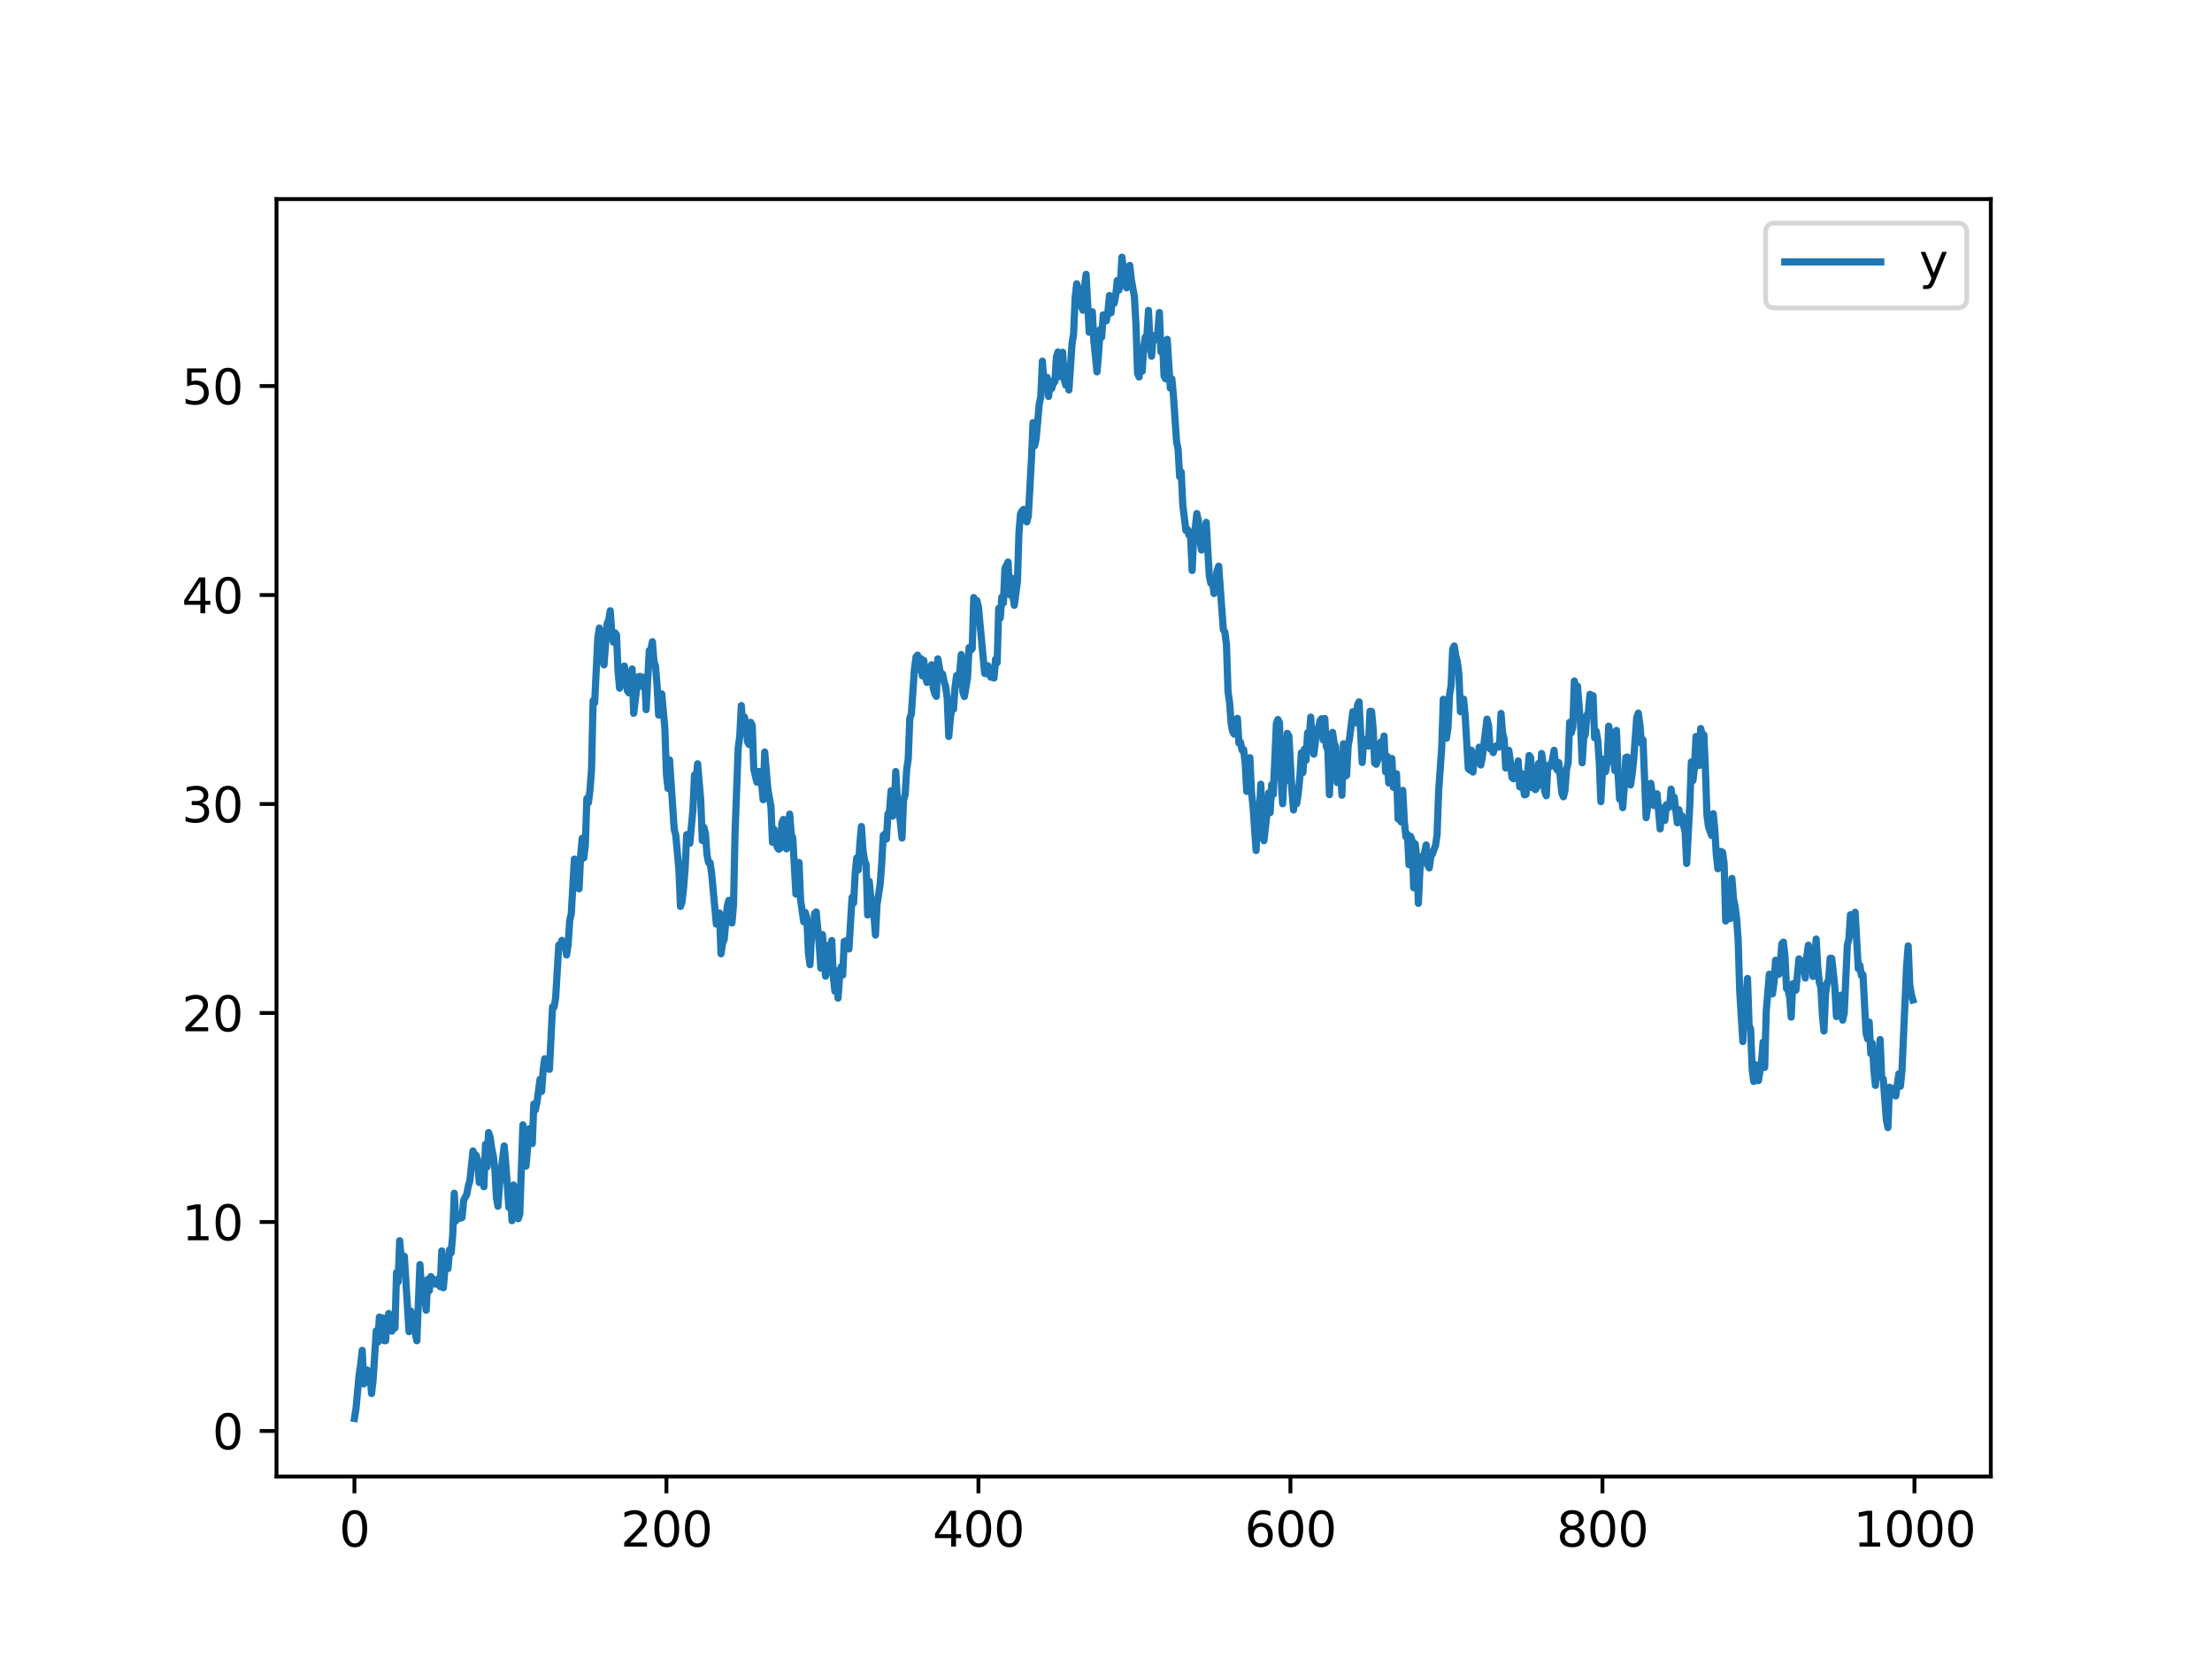 <?xml version="1.0" encoding="utf-8" standalone="no"?>
<!DOCTYPE svg PUBLIC "-//W3C//DTD SVG 1.1//EN"
  "http://www.w3.org/Graphics/SVG/1.1/DTD/svg11.dtd">
<svg xmlns:xlink="http://www.w3.org/1999/xlink" width="460.8pt" height="345.6pt" viewBox="0 0 460.8 345.6" xmlns="http://www.w3.org/2000/svg" version="1.1">
 <defs>
  <style type="text/css">*{stroke-linejoin: round; stroke-linecap: butt}</style>
 </defs>
 <g id="figure_1">
  <g id="patch_1">
   <path d="M 0 345.6 
L 460.8 345.6 
L 460.8 0 
L 0 0 
z
" style="fill: #ffffff"/>
  </g>
  <g id="axes_1">
   <g id="patch_2">
    <path d="M 57.6 307.584 
L 414.72 307.584 
L 414.72 41.472 
L 57.6 41.472 
z
" style="fill: #ffffff"/>
   </g>
   <g id="matplotlib.axis_1">
    <g id="xtick_1">
     <g id="line2d_1">
      <defs>
       <path id="m56960b8e33" d="M 0 0 
L 0 3.5 
" style="stroke: #000000; stroke-width: 0.8"/>
      </defs>
      <g>
       <use xlink:href="#m56960b8e33" x="73.833" y="307.584" style="stroke: #000000; stroke-width: 0.8"/>
      </g>
     </g>
     <g id="text_1">
      <!-- 0 -->
      <g transform="translate(70.651 322.182) scale(0.1 -0.1)">
       <defs>
        <path id="DejaVuSans-30" d="M 2034 4250 
Q 1547 4250 1301 3770 
Q 1056 3291 1056 2328 
Q 1056 1369 1301 889 
Q 1547 409 2034 409 
Q 2525 409 2770 889 
Q 3016 1369 3016 2328 
Q 3016 3291 2770 3770 
Q 2525 4250 2034 4250 
z
M 2034 4750 
Q 2819 4750 3233 4129 
Q 3647 3509 3647 2328 
Q 3647 1150 3233 529 
Q 2819 -91 2034 -91 
Q 1250 -91 836 529 
Q 422 1150 422 2328 
Q 422 3509 836 4129 
Q 1250 4750 2034 4750 
z
" transform="scale(0.016)"/>
       </defs>
       <use xlink:href="#DejaVuSans-30"/>
      </g>
     </g>
    </g>
    <g id="xtick_2">
     <g id="line2d_2">
      <g>
       <use xlink:href="#m56960b8e33" x="138.829" y="307.584" style="stroke: #000000; stroke-width: 0.8"/>
      </g>
     </g>
     <g id="text_2">
      <!-- 200 -->
      <g transform="translate(129.285 322.182) scale(0.1 -0.1)">
       <defs>
        <path id="DejaVuSans-32" d="M 1228 531 
L 3431 531 
L 3431 0 
L 469 0 
L 469 531 
Q 828 903 1448 1529 
Q 2069 2156 2228 2338 
Q 2531 2678 2651 2914 
Q 2772 3150 2772 3378 
Q 2772 3750 2511 3984 
Q 2250 4219 1831 4219 
Q 1534 4219 1204 4116 
Q 875 4013 500 3803 
L 500 4441 
Q 881 4594 1212 4672 
Q 1544 4750 1819 4750 
Q 2544 4750 2975 4387 
Q 3406 4025 3406 3419 
Q 3406 3131 3298 2873 
Q 3191 2616 2906 2266 
Q 2828 2175 2409 1742 
Q 1991 1309 1228 531 
z
" transform="scale(0.016)"/>
       </defs>
       <use xlink:href="#DejaVuSans-32"/>
       <use xlink:href="#DejaVuSans-30" x="63.623"/>
       <use xlink:href="#DejaVuSans-30" x="127.246"/>
      </g>
     </g>
    </g>
    <g id="xtick_3">
     <g id="line2d_3">
      <g>
       <use xlink:href="#m56960b8e33" x="203.825" y="307.584" style="stroke: #000000; stroke-width: 0.8"/>
      </g>
     </g>
     <g id="text_3">
      <!-- 400 -->
      <g transform="translate(194.281 322.182) scale(0.1 -0.1)">
       <defs>
        <path id="DejaVuSans-34" d="M 2419 4116 
L 825 1625 
L 2419 1625 
L 2419 4116 
z
M 2253 4666 
L 3047 4666 
L 3047 1625 
L 3713 1625 
L 3713 1100 
L 3047 1100 
L 3047 0 
L 2419 0 
L 2419 1100 
L 313 1100 
L 313 1709 
L 2253 4666 
z
" transform="scale(0.016)"/>
       </defs>
       <use xlink:href="#DejaVuSans-34"/>
       <use xlink:href="#DejaVuSans-30" x="63.623"/>
       <use xlink:href="#DejaVuSans-30" x="127.246"/>
      </g>
     </g>
    </g>
    <g id="xtick_4">
     <g id="line2d_4">
      <g>
       <use xlink:href="#m56960b8e33" x="268.82" y="307.584" style="stroke: #000000; stroke-width: 0.8"/>
      </g>
     </g>
     <g id="text_4">
      <!-- 600 -->
      <g transform="translate(259.277 322.182) scale(0.1 -0.1)">
       <defs>
        <path id="DejaVuSans-36" d="M 2113 2584 
Q 1688 2584 1439 2293 
Q 1191 2003 1191 1497 
Q 1191 994 1439 701 
Q 1688 409 2113 409 
Q 2538 409 2786 701 
Q 3034 994 3034 1497 
Q 3034 2003 2786 2293 
Q 2538 2584 2113 2584 
z
M 3366 4563 
L 3366 3988 
Q 3128 4100 2886 4159 
Q 2644 4219 2406 4219 
Q 1781 4219 1451 3797 
Q 1122 3375 1075 2522 
Q 1259 2794 1537 2939 
Q 1816 3084 2150 3084 
Q 2853 3084 3261 2657 
Q 3669 2231 3669 1497 
Q 3669 778 3244 343 
Q 2819 -91 2113 -91 
Q 1303 -91 875 529 
Q 447 1150 447 2328 
Q 447 3434 972 4092 
Q 1497 4750 2381 4750 
Q 2619 4750 2861 4703 
Q 3103 4656 3366 4563 
z
" transform="scale(0.016)"/>
       </defs>
       <use xlink:href="#DejaVuSans-36"/>
       <use xlink:href="#DejaVuSans-30" x="63.623"/>
       <use xlink:href="#DejaVuSans-30" x="127.246"/>
      </g>
     </g>
    </g>
    <g id="xtick_5">
     <g id="line2d_5">
      <g>
       <use xlink:href="#m56960b8e33" x="333.816" y="307.584" style="stroke: #000000; stroke-width: 0.8"/>
      </g>
     </g>
     <g id="text_5">
      <!-- 800 -->
      <g transform="translate(324.273 322.182) scale(0.1 -0.1)">
       <defs>
        <path id="DejaVuSans-38" d="M 2034 2216 
Q 1584 2216 1326 1975 
Q 1069 1734 1069 1313 
Q 1069 891 1326 650 
Q 1584 409 2034 409 
Q 2484 409 2743 651 
Q 3003 894 3003 1313 
Q 3003 1734 2745 1975 
Q 2488 2216 2034 2216 
z
M 1403 2484 
Q 997 2584 770 2862 
Q 544 3141 544 3541 
Q 544 4100 942 4425 
Q 1341 4750 2034 4750 
Q 2731 4750 3128 4425 
Q 3525 4100 3525 3541 
Q 3525 3141 3298 2862 
Q 3072 2584 2669 2484 
Q 3125 2378 3379 2068 
Q 3634 1759 3634 1313 
Q 3634 634 3220 271 
Q 2806 -91 2034 -91 
Q 1263 -91 848 271 
Q 434 634 434 1313 
Q 434 1759 690 2068 
Q 947 2378 1403 2484 
z
M 1172 3481 
Q 1172 3119 1398 2916 
Q 1625 2713 2034 2713 
Q 2441 2713 2670 2916 
Q 2900 3119 2900 3481 
Q 2900 3844 2670 4047 
Q 2441 4250 2034 4250 
Q 1625 4250 1398 4047 
Q 1172 3844 1172 3481 
z
" transform="scale(0.016)"/>
       </defs>
       <use xlink:href="#DejaVuSans-38"/>
       <use xlink:href="#DejaVuSans-30" x="63.623"/>
       <use xlink:href="#DejaVuSans-30" x="127.246"/>
      </g>
     </g>
    </g>
    <g id="xtick_6">
     <g id="line2d_6">
      <g>
       <use xlink:href="#m56960b8e33" x="398.812" y="307.584" style="stroke: #000000; stroke-width: 0.8"/>
      </g>
     </g>
     <g id="text_6">
      <!-- 1000 -->
      <g transform="translate(386.087 322.182) scale(0.1 -0.1)">
       <defs>
        <path id="DejaVuSans-31" d="M 794 531 
L 1825 531 
L 1825 4091 
L 703 3866 
L 703 4441 
L 1819 4666 
L 2450 4666 
L 2450 531 
L 3481 531 
L 3481 0 
L 794 0 
L 794 531 
z
" transform="scale(0.016)"/>
       </defs>
       <use xlink:href="#DejaVuSans-31"/>
       <use xlink:href="#DejaVuSans-30" x="63.623"/>
       <use xlink:href="#DejaVuSans-30" x="127.246"/>
       <use xlink:href="#DejaVuSans-30" x="190.869"/>
      </g>
     </g>
    </g>
   </g>
   <g id="matplotlib.axis_2">
    <g id="ytick_1">
     <g id="line2d_7">
      <defs>
       <path id="m486801660d" d="M 0 0 
L -3.5 0 
" style="stroke: #000000; stroke-width: 0.8"/>
      </defs>
      <g>
       <use xlink:href="#m486801660d" x="57.6" y="298.105" style="stroke: #000000; stroke-width: 0.8"/>
      </g>
     </g>
     <g id="text_7">
      <!-- 0 -->
      <g transform="translate(44.237 301.904) scale(0.1 -0.1)">
       <use xlink:href="#DejaVuSans-30"/>
      </g>
     </g>
    </g>
    <g id="ytick_2">
     <g id="line2d_8">
      <g>
       <use xlink:href="#m486801660d" x="57.6" y="254.567" style="stroke: #000000; stroke-width: 0.8"/>
      </g>
     </g>
     <g id="text_8">
      <!-- 10 -->
      <g transform="translate(37.875 258.367) scale(0.1 -0.1)">
       <use xlink:href="#DejaVuSans-31"/>
       <use xlink:href="#DejaVuSans-30" x="63.623"/>
      </g>
     </g>
    </g>
    <g id="ytick_3">
     <g id="line2d_9">
      <g>
       <use xlink:href="#m486801660d" x="57.6" y="211.03" style="stroke: #000000; stroke-width: 0.8"/>
      </g>
     </g>
     <g id="text_9">
      <!-- 20 -->
      <g transform="translate(37.875 214.829) scale(0.1 -0.1)">
       <use xlink:href="#DejaVuSans-32"/>
       <use xlink:href="#DejaVuSans-30" x="63.623"/>
      </g>
     </g>
    </g>
    <g id="ytick_4">
     <g id="line2d_10">
      <g>
       <use xlink:href="#m486801660d" x="57.6" y="167.493" style="stroke: #000000; stroke-width: 0.8"/>
      </g>
     </g>
     <g id="text_10">
      <!-- 30 -->
      <g transform="translate(37.875 171.292) scale(0.1 -0.1)">
       <defs>
        <path id="DejaVuSans-33" d="M 2597 2516 
Q 3050 2419 3304 2112 
Q 3559 1806 3559 1356 
Q 3559 666 3084 287 
Q 2609 -91 1734 -91 
Q 1441 -91 1130 -33 
Q 819 25 488 141 
L 488 750 
Q 750 597 1062 519 
Q 1375 441 1716 441 
Q 2309 441 2620 675 
Q 2931 909 2931 1356 
Q 2931 1769 2642 2001 
Q 2353 2234 1838 2234 
L 1294 2234 
L 1294 2753 
L 1863 2753 
Q 2328 2753 2575 2939 
Q 2822 3125 2822 3475 
Q 2822 3834 2567 4026 
Q 2313 4219 1838 4219 
Q 1578 4219 1281 4162 
Q 984 4106 628 3988 
L 628 4550 
Q 988 4650 1302 4700 
Q 1616 4750 1894 4750 
Q 2613 4750 3031 4423 
Q 3450 4097 3450 3541 
Q 3450 3153 3228 2886 
Q 3006 2619 2597 2516 
z
" transform="scale(0.016)"/>
       </defs>
       <use xlink:href="#DejaVuSans-33"/>
       <use xlink:href="#DejaVuSans-30" x="63.623"/>
      </g>
     </g>
    </g>
    <g id="ytick_5">
     <g id="line2d_11">
      <g>
       <use xlink:href="#m486801660d" x="57.6" y="123.955" style="stroke: #000000; stroke-width: 0.8"/>
      </g>
     </g>
     <g id="text_11">
      <!-- 40 -->
      <g transform="translate(37.875 127.754) scale(0.1 -0.1)">
       <use xlink:href="#DejaVuSans-34"/>
       <use xlink:href="#DejaVuSans-30" x="63.623"/>
      </g>
     </g>
    </g>
    <g id="ytick_6">
     <g id="line2d_12">
      <g>
       <use xlink:href="#m486801660d" x="57.6" y="80.418" style="stroke: #000000; stroke-width: 0.8"/>
      </g>
     </g>
     <g id="text_12">
      <!-- 50 -->
      <g transform="translate(37.875 84.217) scale(0.1 -0.1)">
       <defs>
        <path id="DejaVuSans-35" d="M 691 4666 
L 3169 4666 
L 3169 4134 
L 1269 4134 
L 1269 2991 
Q 1406 3038 1543 3061 
Q 1681 3084 1819 3084 
Q 2600 3084 3056 2656 
Q 3513 2228 3513 1497 
Q 3513 744 3044 326 
Q 2575 -91 1722 -91 
Q 1428 -91 1123 -41 
Q 819 9 494 109 
L 494 744 
Q 775 591 1075 516 
Q 1375 441 1709 441 
Q 2250 441 2565 725 
Q 2881 1009 2881 1497 
Q 2881 1984 2565 2268 
Q 2250 2553 1709 2553 
Q 1456 2553 1204 2497 
Q 953 2441 691 2322 
L 691 4666 
z
" transform="scale(0.016)"/>
       </defs>
       <use xlink:href="#DejaVuSans-35"/>
       <use xlink:href="#DejaVuSans-30" x="63.623"/>
      </g>
     </g>
    </g>
   </g>
   <g id="line2d_13">
    <path d="M 73.833 295.488 
L 74.158 293.492 
L 74.808 286.42 
L 75.133 284.275 
L 75.458 281.304 
L 75.783 288.299 
L 76.108 285.378 
L 76.433 285.37 
L 77.083 286.597 
L 77.408 290.299 
L 77.732 287.362 
L 78.382 277.228 
L 78.707 279.606 
L 79.032 274.361 
L 79.357 275.256 
L 79.682 274.547 
L 80.007 279.29 
L 80.332 279.3 
L 80.657 274.962 
L 80.982 273.624 
L 81.307 277.067 
L 81.632 277.3 
L 81.957 275.327 
L 82.282 276.643 
L 82.607 265.092 
L 82.932 267.052 
L 83.257 258.464 
L 83.582 261.959 
L 83.907 263.583 
L 84.232 261.7 
L 85.207 277.402 
L 85.532 273.098 
L 85.857 273.919 
L 86.507 277.68 
L 86.832 279.312 
L 87.482 263.425 
L 87.807 268.395 
L 88.132 269.644 
L 88.457 269.957 
L 88.782 272.947 
L 89.107 266.512 
L 89.432 268.878 
L 89.757 265.934 
L 90.082 266.391 
L 90.407 267.294 
L 90.732 267.527 
L 91.382 266.334 
L 91.707 268.037 
L 92.032 260.584 
L 92.357 268.266 
L 92.682 264.377 
L 93.007 263.931 
L 93.331 264.271 
L 93.656 260.354 
L 93.981 261 
L 94.306 257.315 
L 94.631 248.578 
L 94.956 254.352 
L 95.281 253.354 
L 95.606 253.798 
L 95.931 253.789 
L 96.256 253.642 
L 96.581 250.038 
L 97.231 248.841 
L 97.556 247.057 
L 97.881 246.032 
L 98.531 239.764 
L 98.856 240.578 
L 99.181 240.664 
L 99.506 241.597 
L 99.831 246.328 
L 100.156 243.622 
L 100.481 243.324 
L 100.806 247.225 
L 101.131 238.395 
L 101.456 243.114 
L 101.781 235.934 
L 102.106 236.894 
L 102.431 239.263 
L 102.756 240.734 
L 103.081 243.497 
L 103.406 249.438 
L 103.731 251.294 
L 104.056 246.772 
L 105.031 238.72 
L 105.356 242.358 
L 106.006 251.527 
L 106.331 247.323 
L 106.656 254.289 
L 106.981 246.866 
L 107.306 249.435 
L 107.631 250.795 
L 107.956 253.886 
L 108.281 252.877 
L 108.931 234.32 
L 109.255 239.994 
L 109.58 242.919 
L 110.23 235.158 
L 110.555 235.396 
L 110.88 238.232 
L 111.205 229.978 
L 111.53 231.223 
L 111.855 229.679 
L 112.505 224.831 
L 112.83 227.337 
L 113.155 222.8 
L 113.48 220.555 
L 113.805 222.47 
L 114.455 222.771 
L 115.105 209.754 
L 115.43 209.784 
L 115.755 207.835 
L 116.405 196.863 
L 116.73 197.322 
L 117.055 195.891 
L 117.38 196.696 
L 117.705 196.602 
L 118.03 198.935 
L 118.355 196.733 
L 118.68 191.771 
L 119.005 190.4 
L 119.655 178.953 
L 119.98 180.373 
L 120.63 185.149 
L 120.955 178.334 
L 121.28 174.633 
L 121.605 178.728 
L 121.93 176.109 
L 122.255 166.34 
L 122.58 167.204 
L 122.905 164.541 
L 123.23 160.266 
L 123.555 145.961 
L 123.88 146.404 
L 124.53 132.948 
L 124.855 130.833 
L 125.179 131.79 
L 125.504 137.232 
L 125.829 138.491 
L 126.479 129.883 
L 126.804 129.213 
L 127.129 127.234 
L 127.454 132.005 
L 127.779 133.785 
L 128.104 131.811 
L 128.429 132.269 
L 128.754 139.973 
L 129.079 143.358 
L 129.404 140.098 
L 129.729 140.55 
L 130.054 138.75 
L 130.704 143.908 
L 131.029 144.356 
L 131.354 143.518 
L 131.679 139.366 
L 132.004 148.593 
L 132.654 143.288 
L 132.979 140.983 
L 133.304 140.907 
L 133.629 142.932 
L 133.954 141.084 
L 134.279 141.194 
L 134.604 147.834 
L 135.254 135.53 
L 135.579 135.387 
L 135.904 133.677 
L 136.229 137.726 
L 136.554 138.777 
L 136.879 142.76 
L 137.204 148.979 
L 137.529 145.344 
L 137.854 144.548 
L 138.504 151.758 
L 138.829 161.309 
L 139.154 164.239 
L 139.479 158.313 
L 140.454 172.794 
L 140.779 174.025 
L 141.428 181.202 
L 141.753 188.831 
L 142.078 187.875 
L 142.403 184.957 
L 142.728 180.886 
L 143.053 173.857 
L 143.378 175.088 
L 143.703 175.68 
L 144.353 168.64 
L 144.678 161.43 
L 145.003 162.675 
L 145.328 159.114 
L 145.978 166.694 
L 146.303 175.088 
L 146.628 172.366 
L 146.953 173.599 
L 147.278 178.079 
L 147.603 179.694 
L 147.928 179.734 
L 148.253 182.007 
L 149.228 192.522 
L 149.553 192.329 
L 149.878 190.201 
L 150.203 198.688 
L 150.528 196.474 
L 150.853 195.716 
L 151.503 188.806 
L 151.828 187.556 
L 152.153 191.849 
L 152.478 192.276 
L 152.803 188.543 
L 153.128 173.33 
L 153.778 155.833 
L 154.103 153.392 
L 154.428 146.981 
L 154.753 151.139 
L 155.078 149.372 
L 155.403 150.825 
L 155.728 154.521 
L 156.053 155.103 
L 156.378 150.477 
L 156.703 151.083 
L 157.027 160.221 
L 157.677 162.956 
L 158.002 160.721 
L 158.327 160.776 
L 158.652 163.205 
L 158.977 166.601 
L 159.302 156.655 
L 159.952 164.399 
L 160.602 167.997 
L 160.927 175.476 
L 161.252 172.765 
L 161.577 174.298 
L 161.902 176.468 
L 162.227 176.924 
L 162.552 176.685 
L 162.877 171.435 
L 163.202 170.702 
L 163.527 173.222 
L 163.852 176.844 
L 164.502 169.598 
L 164.827 173.78 
L 165.152 174.531 
L 165.802 186.257 
L 166.127 186.219 
L 166.452 179.675 
L 166.777 187.46 
L 167.427 192.022 
L 167.752 190.084 
L 168.077 191.154 
L 168.402 198.432 
L 168.727 200.962 
L 169.052 194.937 
L 169.377 194.472 
L 169.702 190.316 
L 170.027 189.969 
L 170.677 197.073 
L 171.002 201.686 
L 171.327 194.673 
L 171.652 198.273 
L 171.977 203.349 
L 172.302 202.036 
L 172.627 196.926 
L 172.951 197.755 
L 173.276 195.918 
L 173.601 203.553 
L 173.926 206.494 
L 174.251 202.233 
L 174.576 207.933 
L 174.901 203.442 
L 175.226 201.396 
L 175.551 203.113 
L 175.876 196.111 
L 176.201 197.507 
L 176.526 195.841 
L 176.851 197.686 
L 177.501 186.947 
L 177.826 188.091 
L 178.151 181.947 
L 178.476 178.717 
L 178.801 181.224 
L 179.126 175.738 
L 179.451 172.175 
L 179.776 177.117 
L 180.101 179.299 
L 180.426 180.044 
L 180.751 190.613 
L 181.076 183.591 
L 181.401 186.969 
L 182.051 190.586 
L 182.376 194.788 
L 182.701 188.437 
L 183.351 184.198 
L 183.676 179.957 
L 184.001 174.012 
L 184.326 173.745 
L 184.651 174.792 
L 184.976 169.567 
L 185.301 169.059 
L 185.626 164.725 
L 185.951 170.018 
L 186.276 168.857 
L 186.601 160.726 
L 186.926 166.245 
L 187.576 171.351 
L 187.901 174.575 
L 188.226 166.598 
L 188.55 165.607 
L 188.875 160.346 
L 189.2 158.099 
L 189.525 149.661 
L 189.85 148.716 
L 190.5 139.308 
L 190.825 136.849 
L 191.15 136.48 
L 191.475 139.52 
L 191.8 137.162 
L 192.125 140.792 
L 192.45 137.585 
L 192.775 140.891 
L 193.1 142.153 
L 193.425 141.011 
L 193.75 140.859 
L 194.075 138.477 
L 194.4 143.316 
L 194.725 144.509 
L 195.05 145.059 
L 195.375 137.246 
L 196.025 140.951 
L 196.35 140.399 
L 196.675 142.015 
L 197 143.066 
L 197.325 145.528 
L 197.65 153.42 
L 197.975 149.638 
L 198.3 147.374 
L 198.625 147.755 
L 198.95 143.22 
L 199.275 140.723 
L 199.6 142.586 
L 199.925 140.157 
L 200.25 136.357 
L 200.575 144.132 
L 200.9 145.099 
L 201.55 141.174 
L 201.875 134.905 
L 202.2 135.464 
L 202.525 135.123 
L 202.85 124.477 
L 203.175 127.244 
L 203.5 125.101 
L 203.825 126.453 
L 205.124 140.277 
L 205.449 140.347 
L 205.774 138.686 
L 206.099 140.37 
L 206.424 141.089 
L 206.749 139.295 
L 207.074 141.243 
L 207.399 137.312 
L 207.724 138.056 
L 208.049 126.738 
L 208.374 128.741 
L 208.699 124.39 
L 209.024 125.623 
L 209.349 118.408 
L 209.999 117.083 
L 210.324 123.893 
L 210.649 120.375 
L 210.974 123.875 
L 211.299 126.093 
L 211.949 121.135 
L 212.274 110.809 
L 212.599 107.003 
L 212.924 106.426 
L 213.249 106.113 
L 213.574 108.097 
L 213.899 108.719 
L 214.224 107.422 
L 214.874 95.603 
L 215.199 88.036 
L 215.524 92.87 
L 215.849 91.416 
L 216.499 84.14 
L 216.824 82.597 
L 217.149 75.227 
L 217.474 79.943 
L 217.799 80.106 
L 218.124 78.617 
L 218.449 82.58 
L 218.774 79.422 
L 219.099 80.916 
L 219.424 79.815 
L 219.749 79.533 
L 220.074 74.328 
L 220.398 73.325 
L 220.723 78.446 
L 221.048 76.765 
L 221.373 73.39 
L 221.698 79.1 
L 222.023 80.245 
L 222.348 76.304 
L 222.673 81.237 
L 223.323 71.621 
L 223.648 69.595 
L 223.973 62.019 
L 224.298 59.121 
L 224.623 60.368 
L 224.948 63.407 
L 225.273 63.746 
L 225.598 64.632 
L 225.923 59.705 
L 226.248 57.148 
L 226.898 69.211 
L 227.223 65.629 
L 227.548 64.947 
L 227.873 71.065 
L 228.523 77.47 
L 228.848 73.789 
L 229.173 68.658 
L 229.498 70.243 
L 229.823 65.586 
L 230.148 66.077 
L 230.473 66.83 
L 230.798 64.962 
L 231.123 61.556 
L 231.448 65.172 
L 231.773 61.825 
L 232.098 63.169 
L 232.423 61.553 
L 232.748 58.428 
L 233.073 60.452 
L 233.398 58.951 
L 233.723 53.568 
L 234.373 58.797 
L 234.698 59.96 
L 235.348 55.295 
L 235.673 58.209 
L 236.322 61.875 
L 236.647 67.657 
L 236.972 77.817 
L 237.297 78.535 
L 237.622 74.519 
L 237.947 77.329 
L 238.272 72.122 
L 238.597 70.2 
L 238.922 69.833 
L 239.247 64.664 
L 239.572 71.872 
L 239.897 74.215 
L 240.222 69.924 
L 240.547 70.867 
L 240.872 70.443 
L 241.197 69.128 
L 241.522 65.102 
L 241.847 73.273 
L 242.172 71.27 
L 242.497 78.347 
L 242.822 78.916 
L 243.147 70.695 
L 243.797 80.865 
L 244.122 78.917 
L 244.447 82.448 
L 245.097 91.972 
L 245.422 93.629 
L 245.747 99.32 
L 246.072 98.334 
L 246.397 105.22 
L 247.047 110.504 
L 247.372 110.285 
L 247.697 111.491 
L 248.022 111.647 
L 248.347 118.846 
L 248.672 111.402 
L 248.997 109.941 
L 249.322 106.982 
L 249.647 108.511 
L 249.972 112.556 
L 250.297 114.586 
L 250.622 113.313 
L 250.947 113.003 
L 251.272 108.818 
L 251.922 120.01 
L 252.246 121.517 
L 252.571 121.032 
L 252.896 123.642 
L 253.546 118.88 
L 253.871 117.948 
L 254.846 131.185 
L 255.171 131.696 
L 255.496 134.274 
L 255.821 144.104 
L 256.146 146.355 
L 256.471 150.754 
L 256.796 152.412 
L 257.121 152.936 
L 257.446 151.875 
L 257.771 149.642 
L 258.096 154.812 
L 258.421 154.64 
L 258.746 156.263 
L 259.071 156.135 
L 259.396 159.094 
L 259.721 164.858 
L 260.046 163.371 
L 260.371 157.843 
L 260.696 164.852 
L 261.021 167.875 
L 261.671 177.182 
L 261.996 168.224 
L 262.321 169.785 
L 262.646 163.359 
L 262.971 174.069 
L 263.296 175.129 
L 263.946 169.431 
L 264.271 165.205 
L 264.596 169.278 
L 264.921 163.463 
L 265.246 165.495 
L 265.896 150.688 
L 266.221 149.884 
L 266.546 150.591 
L 266.871 162.092 
L 267.196 167.433 
L 267.521 161.023 
L 267.846 162.712 
L 268.17 152.769 
L 268.495 153.348 
L 269.145 164.949 
L 269.47 168.723 
L 269.795 165.362 
L 270.12 167.442 
L 270.445 165.312 
L 270.77 162.086 
L 271.095 156.825 
L 271.42 160.941 
L 271.745 156.049 
L 272.07 158.381 
L 272.395 152.647 
L 272.72 154.393 
L 273.045 149.387 
L 273.37 155.59 
L 273.695 157.113 
L 274.345 151.818 
L 274.67 151.707 
L 274.995 150.106 
L 275.32 149.713 
L 275.645 154.121 
L 275.97 149.669 
L 276.295 155.486 
L 276.62 156.245 
L 276.945 165.543 
L 277.27 156.542 
L 277.595 152.568 
L 277.92 154.795 
L 278.245 155.536 
L 278.57 163.03 
L 278.895 162.659 
L 279.22 159.114 
L 279.545 165.658 
L 279.87 154.945 
L 280.195 161.7 
L 280.52 161.527 
L 280.845 155.383 
L 281.17 153.589 
L 281.82 148.262 
L 282.145 148.233 
L 282.47 150.57 
L 282.795 146.853 
L 283.12 146.208 
L 283.769 158.845 
L 284.094 153.995 
L 284.419 154.612 
L 284.744 154.005 
L 285.069 155.416 
L 285.394 148.16 
L 285.719 148.209 
L 286.044 151.7 
L 286.369 158.961 
L 286.694 159.215 
L 287.019 158.224 
L 287.344 155.893 
L 287.669 154.524 
L 287.994 157.367 
L 288.319 153.327 
L 288.644 160.795 
L 288.969 157.536 
L 289.294 163.1 
L 289.619 158.529 
L 289.944 158.006 
L 290.269 164.014 
L 290.594 163.969 
L 290.919 161.179 
L 291.244 170.606 
L 291.569 170.597 
L 291.894 171.234 
L 292.219 164.652 
L 292.544 171.055 
L 292.869 174.302 
L 293.194 173.797 
L 293.519 180.143 
L 293.844 174.228 
L 294.169 175.081 
L 294.494 184.931 
L 294.819 175.803 
L 295.144 178.741 
L 295.469 188.19 
L 295.794 181.292 
L 296.119 178.452 
L 296.444 179.167 
L 297.094 176.027 
L 297.419 180.206 
L 297.744 180.798 
L 298.069 178.388 
L 298.394 177.892 
L 299.044 176.133 
L 299.369 173.947 
L 299.693 164.909 
L 300.343 155.579 
L 300.668 145.669 
L 300.993 150.86 
L 301.318 153.797 
L 301.643 151.524 
L 301.968 144.8 
L 302.293 142.755 
L 302.618 135.212 
L 302.943 134.571 
L 303.268 136.639 
L 303.593 137.831 
L 303.918 140.484 
L 304.243 148.26 
L 304.568 145.662 
L 304.893 145.64 
L 305.218 149.041 
L 305.868 160.107 
L 306.193 160.412 
L 306.518 156.287 
L 306.843 160.839 
L 307.168 157.055 
L 307.493 158.175 
L 307.818 158.409 
L 308.143 155.654 
L 308.468 159.366 
L 308.793 157.736 
L 309.768 149.808 
L 310.093 151.035 
L 310.418 156.014 
L 310.743 155.695 
L 311.068 156.786 
L 311.393 155.585 
L 311.718 155.367 
L 312.043 155.63 
L 312.368 155.585 
L 312.693 148.629 
L 313.018 152.74 
L 313.343 154.002 
L 313.668 159.982 
L 313.993 157.551 
L 314.318 156.31 
L 314.643 158.685 
L 314.968 161.931 
L 315.293 162.247 
L 315.617 159.958 
L 315.942 160.873 
L 316.267 158.511 
L 316.592 163.921 
L 316.917 161.087 
L 317.567 165.572 
L 317.892 165.488 
L 318.542 157.388 
L 318.867 157.858 
L 319.192 164.088 
L 319.517 163.603 
L 319.842 164.501 
L 320.167 164.004 
L 320.492 159.052 
L 320.817 163.575 
L 321.142 156.978 
L 321.467 159.292 
L 321.792 164.865 
L 322.117 165.765 
L 322.442 159.711 
L 322.767 159.331 
L 323.092 159.626 
L 323.417 158.216 
L 323.742 156.303 
L 324.067 159.698 
L 324.392 160.414 
L 324.717 158.862 
L 325.367 165.254 
L 325.692 165.981 
L 326.017 164.635 
L 326.342 160.249 
L 326.667 158.972 
L 326.992 150.475 
L 327.317 152.664 
L 327.642 151.471 
L 327.967 141.864 
L 328.292 143.793 
L 328.617 142.936 
L 329.267 150.907 
L 329.592 158.917 
L 329.917 153.657 
L 330.242 153.053 
L 330.567 149.09 
L 330.892 148.334 
L 331.217 144.644 
L 331.541 148.288 
L 331.866 144.923 
L 332.191 153.692 
L 332.516 152.335 
L 332.841 154.168 
L 333.166 158.951 
L 333.491 166.994 
L 333.816 160.775 
L 334.141 158.15 
L 334.466 160.747 
L 334.791 158.914 
L 335.116 151.277 
L 335.441 152.842 
L 335.766 153.581 
L 336.416 160.549 
L 336.741 152.163 
L 337.066 161.243 
L 337.391 166.471 
L 337.716 164.902 
L 338.041 168.253 
L 338.366 164.087 
L 338.691 157.797 
L 339.016 157.705 
L 339.341 163.205 
L 339.666 163.512 
L 339.991 161.355 
L 340.316 158.382 
L 340.966 149.455 
L 341.291 148.553 
L 341.616 150.951 
L 341.941 154.845 
L 342.266 154.097 
L 342.916 170.329 
L 343.891 163.189 
L 344.541 167.803 
L 344.866 165.9 
L 345.191 165.362 
L 345.841 172.676 
L 346.166 168.324 
L 346.491 170.924 
L 346.816 170.912 
L 347.141 167.641 
L 347.465 168.291 
L 347.79 168.079 
L 348.115 164.395 
L 348.44 166.813 
L 348.765 166.07 
L 349.415 171.404 
L 349.74 168.669 
L 350.065 170.509 
L 350.39 169.953 
L 350.715 171.969 
L 351.04 173.277 
L 351.365 179.886 
L 352.015 167.661 
L 352.34 158.717 
L 352.665 162.616 
L 352.99 159.985 
L 353.315 153.422 
L 353.64 159.368 
L 353.965 159.465 
L 354.29 151.759 
L 354.615 153.102 
L 354.94 153.073 
L 355.265 160.108 
L 355.59 169.826 
L 355.915 172.28 
L 356.565 174.037 
L 356.89 169.498 
L 357.215 172.685 
L 357.54 178.07 
L 357.865 180.978 
L 358.19 178.071 
L 358.515 177.369 
L 358.84 177.555 
L 359.165 179.883 
L 359.49 191.863 
L 359.815 185.033 
L 360.14 191.348 
L 360.465 191.352 
L 360.79 182.986 
L 361.115 187.224 
L 361.44 188.756 
L 361.765 191.261 
L 362.09 195.836 
L 362.415 206.462 
L 363.065 216.971 
L 363.389 208.305 
L 363.714 208.353 
L 364.039 203.829 
L 364.364 213.534 
L 364.689 214.439 
L 365.014 222.882 
L 365.339 225.285 
L 365.664 221.784 
L 365.989 225.058 
L 366.314 225.112 
L 366.964 221.062 
L 367.289 217.093 
L 367.614 222.357 
L 367.939 210.673 
L 368.589 202.943 
L 369.239 207.042 
L 369.564 204.637 
L 369.889 200.037 
L 370.214 203.022 
L 370.539 202.965 
L 370.864 200.722 
L 371.189 196.602 
L 371.514 196.245 
L 371.839 199.147 
L 372.164 205.941 
L 372.489 206.307 
L 372.814 207.666 
L 373.139 211.889 
L 373.464 204.922 
L 373.789 205.469 
L 374.114 206.285 
L 374.764 199.747 
L 375.089 201.093 
L 375.739 200.155 
L 376.064 203.745 
L 376.389 199.26 
L 376.714 196.9 
L 377.039 198.811 
L 377.364 198.246 
L 377.689 203.407 
L 378.014 200.261 
L 378.339 195.62 
L 378.664 201.322 
L 378.989 204.607 
L 379.313 205.659 
L 379.638 211.449 
L 379.963 214.771 
L 380.288 207.149 
L 380.613 204.704 
L 380.938 204.17 
L 381.263 199.628 
L 381.588 199.643 
L 382.238 205.723 
L 382.563 211.779 
L 382.888 208.417 
L 383.213 210.163 
L 383.538 207.298 
L 383.863 212.51 
L 384.188 211.028 
L 384.838 196.835 
L 385.163 195.59 
L 385.488 190.541 
L 385.813 194.702 
L 386.138 191.828 
L 386.463 190.042 
L 387.113 201.796 
L 387.438 201.084 
L 387.763 203.216 
L 388.088 203.032 
L 388.738 215.215 
L 389.063 216.432 
L 389.388 212.926 
L 389.713 219.469 
L 390.038 217.327 
L 390.363 222.861 
L 390.688 226.11 
L 391.013 219.147 
L 391.338 224.11 
L 391.663 216.548 
L 391.988 224.503 
L 392.313 224.754 
L 392.963 233.253 
L 393.288 234.903 
L 393.613 226.483 
L 393.938 228.215 
L 394.588 226.708 
L 394.912 228.314 
L 395.562 223.702 
L 395.887 226.288 
L 396.212 223.136 
L 397.187 201.112 
L 397.512 197.056 
L 397.837 205.158 
L 398.162 207.101 
L 398.487 208.312 
L 398.487 208.312 
" clip-path="url(#p74de137d22)" style="fill: none; stroke: #1f77b4; stroke-width: 1.5; stroke-linecap: square"/>
   </g>
   <g id="patch_3">
    <path d="M 57.6 307.584 
L 57.6 41.472 
" style="fill: none; stroke: #000000; stroke-width: 0.8; stroke-linejoin: miter; stroke-linecap: square"/>
   </g>
   <g id="patch_4">
    <path d="M 414.72 307.584 
L 414.72 41.472 
" style="fill: none; stroke: #000000; stroke-width: 0.8; stroke-linejoin: miter; stroke-linecap: square"/>
   </g>
   <g id="patch_5">
    <path d="M 57.6 307.584 
L 414.72 307.584 
" style="fill: none; stroke: #000000; stroke-width: 0.8; stroke-linejoin: miter; stroke-linecap: square"/>
   </g>
   <g id="patch_6">
    <path d="M 57.6 41.472 
L 414.72 41.472 
" style="fill: none; stroke: #000000; stroke-width: 0.8; stroke-linejoin: miter; stroke-linecap: square"/>
   </g>
   <g id="legend_1">
    <g id="patch_7">
     <path d="M 369.801 64.15 
L 407.72 64.15 
Q 409.72 64.15 409.72 62.15 
L 409.72 48.472 
Q 409.72 46.472 407.72 46.472 
L 369.801 46.472 
Q 367.801 46.472 367.801 48.472 
L 367.801 62.15 
Q 367.801 64.15 369.801 64.15 
z
" style="fill: #ffffff; opacity: 0.8; stroke: #cccccc; stroke-linejoin: miter"/>
    </g>
    <g id="line2d_14">
     <path d="M 371.801 54.57 
L 381.801 54.57 
L 391.801 54.57 
" style="fill: none; stroke: #1f77b4; stroke-width: 1.5; stroke-linecap: square"/>
    </g>
    <g id="text_13">
     <!-- y -->
     <g transform="translate(399.801 58.07) scale(0.1 -0.1)">
      <defs>
       <path id="DejaVuSans-79" d="M 2059 -325 
Q 1816 -950 1584 -1140 
Q 1353 -1331 966 -1331 
L 506 -1331 
L 506 -850 
L 844 -850 
Q 1081 -850 1212 -737 
Q 1344 -625 1503 -206 
L 1606 56 
L 191 3500 
L 800 3500 
L 1894 763 
L 2988 3500 
L 3597 3500 
L 2059 -325 
z
" transform="scale(0.016)"/>
      </defs>
      <use xlink:href="#DejaVuSans-79"/>
     </g>
    </g>
   </g>
  </g>
 </g>
 <defs>
  <clipPath id="p74de137d22">
   <rect x="57.6" y="41.472" width="357.12" height="266.112"/>
  </clipPath>
 </defs>
</svg>
